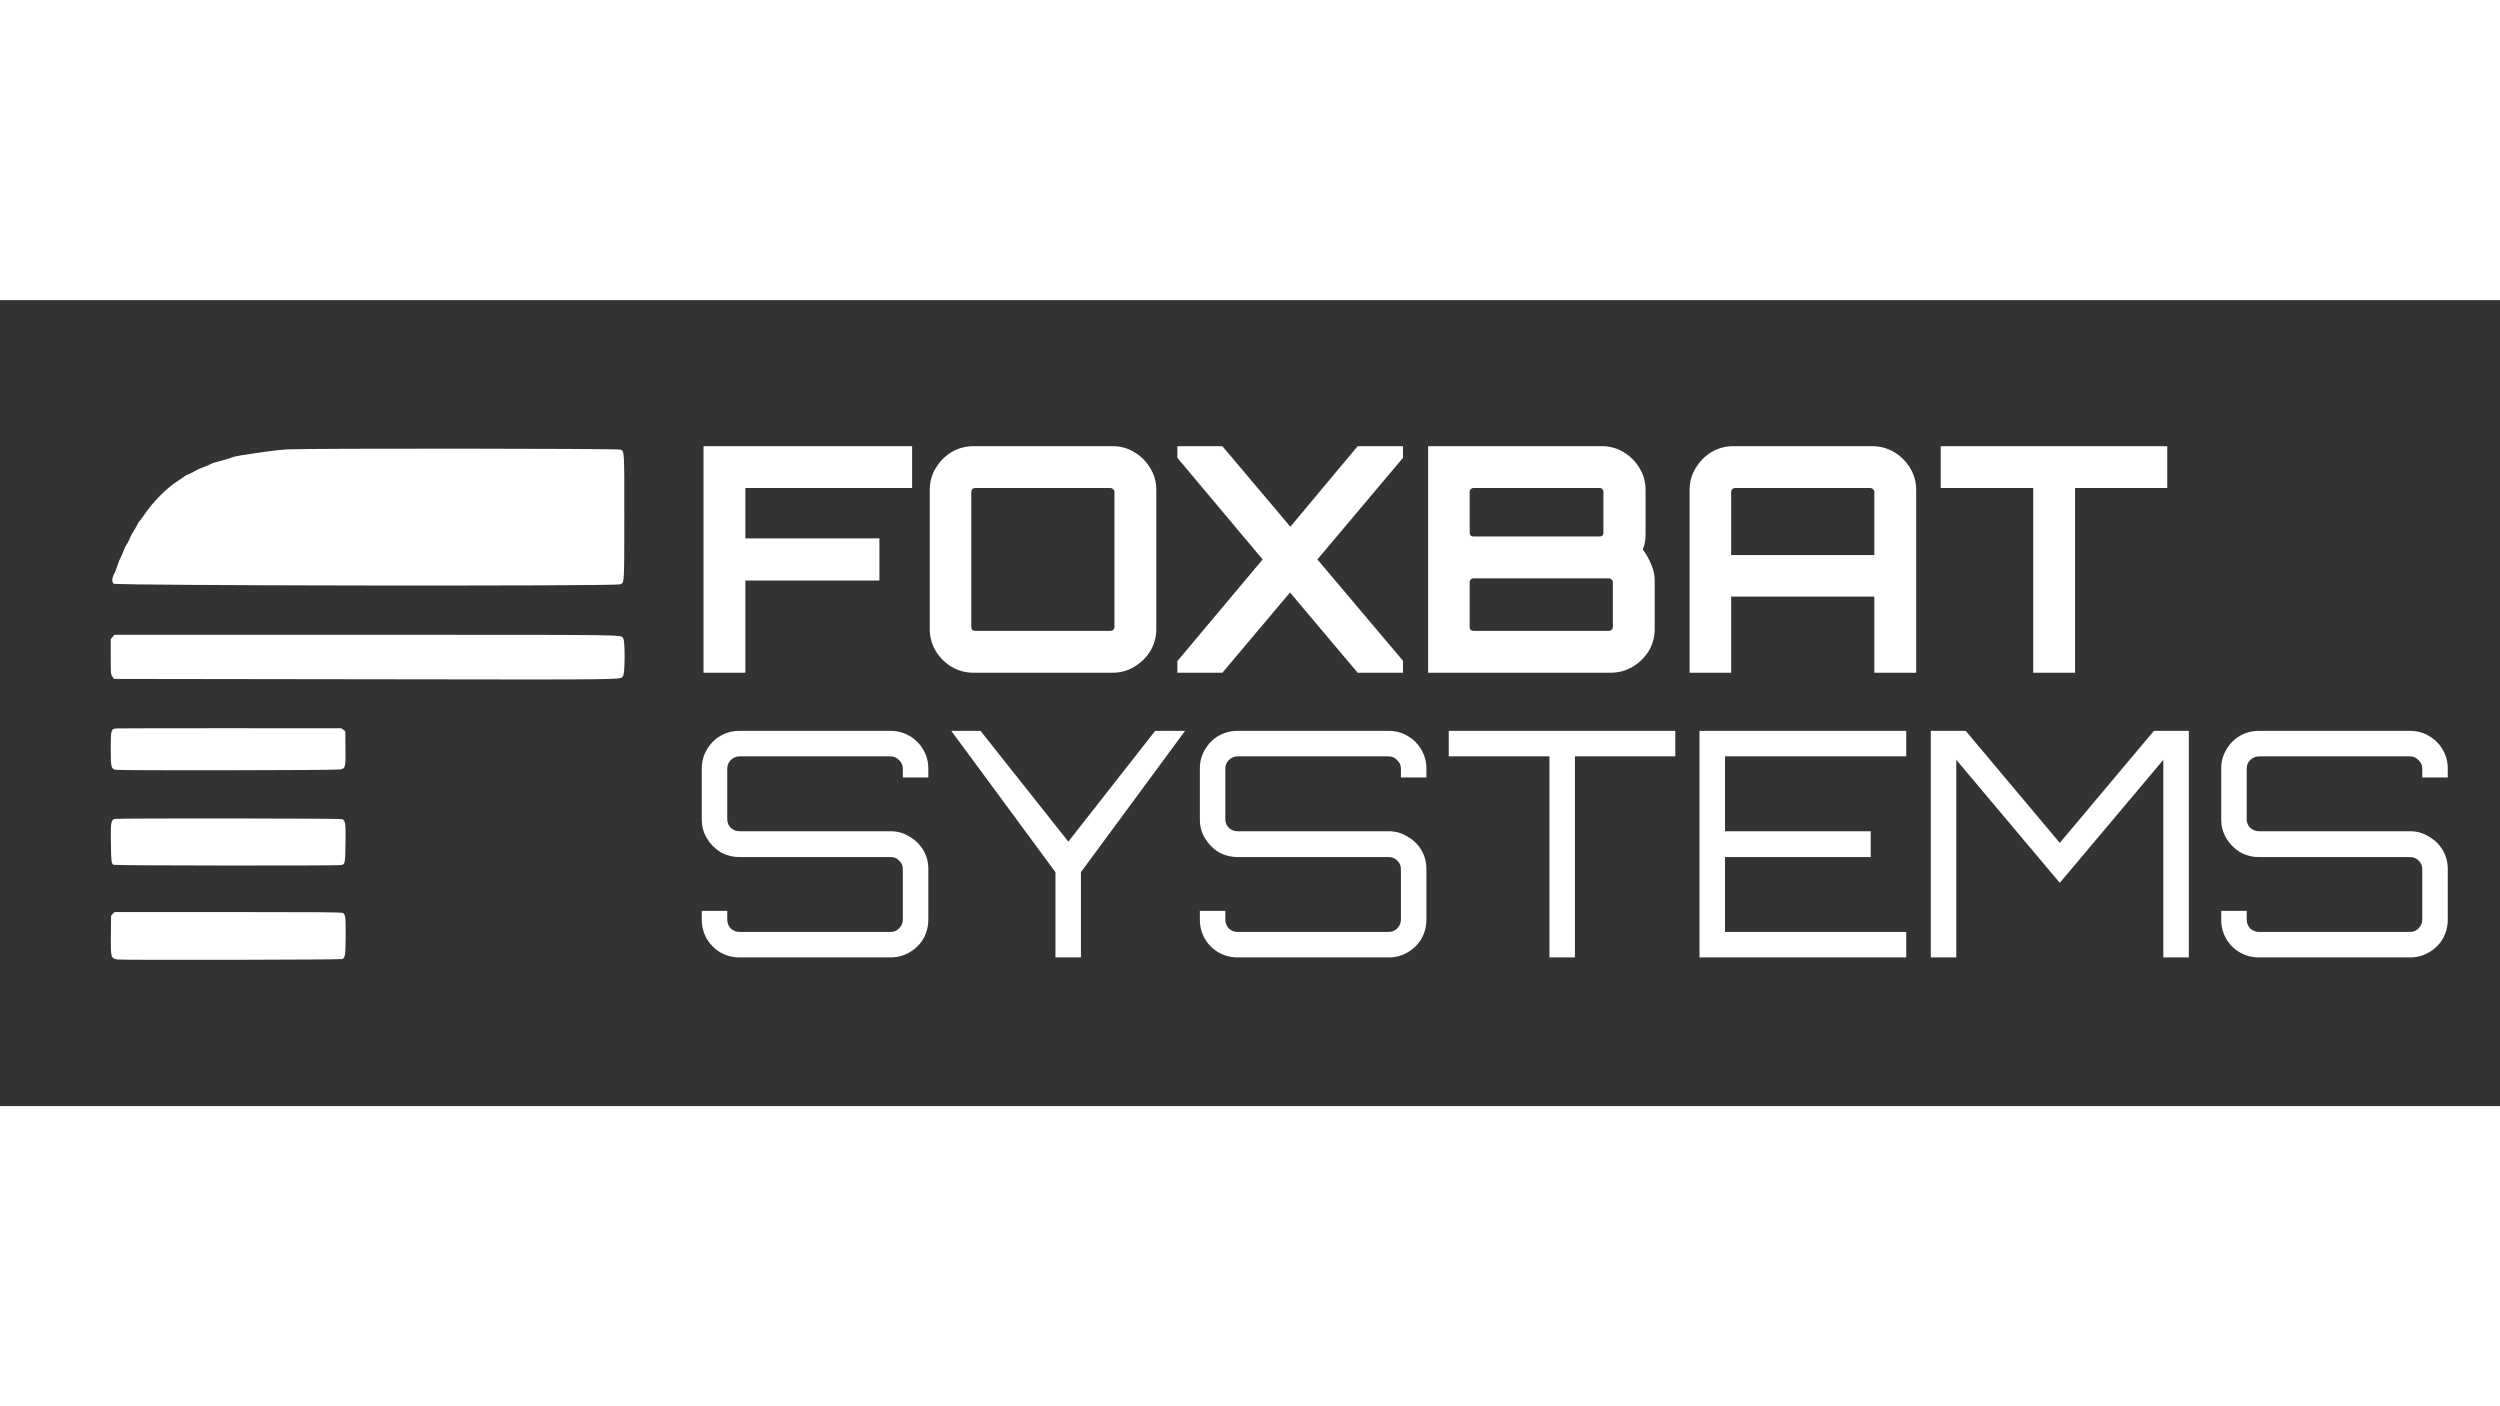 <svg width="192" height="108" viewBox="0 0 3350 1080" version="1.1"
  xmlns="http://www.w3.org/2000/svg"
  xmlns:xlink="http://www.w3.org/1999/xlink">
  <rect x="0" y="0" width="3350" height="1080" fill="#333333" stroke="none"/>
  <style>path { fill: #fff; } @media (prefers-color-scheme: light) { path { fill: #000; } }</style>
  <g id="title" transform="matrix(0.549,0,0,0.549,940.369,195.693)">
    <path id="text0"
      d="M4.255 0 V552.959 H106.399 V327.934 H433.568 V225.021 H106.399 V 102.144 H 513.438 V 0 Z M 663.2 0 C 643.744 0 625.822 4.862 609.438 14.589 C 593.566 24.317 580.766 37.374 571.038 53.758 C 561.31 69.63 556.445 87.295 556.445 106.751 V 446.208 C 556.445 465.664 561.31 483.582 571.038 499.966 C 580.766 515.838 593.566 528.638 609.438 538.366 C 625.822 548.094 643.744 552.959 663.2 552.959 H 1002.656 C 1022.112 552.959 1039.774 548.094 1055.646 538.366 C 1072.03 528.638 1085.086 515.838 1094.814 499.966 C 1104.542 483.582 1109.407 465.664 1109.407 446.208 V 106.751 C 1109.407 87.295 1104.542 69.63 1094.814 53.758 C 1085.086 37.374 1072.03 24.317 1055.646 14.589 C 1039.774 4.862 1022.112 0 1002.656 0 Z M 1160.86 0 V 28.414 L 1368.99 276.478 L 1160.86 524.541 V 552.959 H 1270.685 L 1435.804 357.12 L 1600.924 552.959 H 1711.517 V 523.773 L 1502.622 276.478 L1711.517 28.414 V0 H1600.924 L 1436.573 196.607 L 1270.685 0 Z M 1772.959 0 V 552.959 H 2218.398 C2237.854 552.959 2255.772 548.094 2272.156 538.366 C 2288.54 528.638 2301.597 515.838 2311.325 499.966 C2321.053 483.582 2325.918 465.664 2325.918 446.208 V 327.165 C 2325.918 314.365 2323.101 301.565 2317.469 288.765 C 2312.349 275.965 2305.439 263.678 2296.735 251.902 C 2299.295 246.27 2301.087 240.383 2302.111 234.239 C 2303.135 228.095 2303.644 221.695 2303.644 215.039 V 106.751 C 2303.644 87.295 2298.783 69.63 2289.055 53.758 C 2279.327 37.374 2266.27 24.317 2249.886 14.589 C 2234.014 4.862 2216.349 0 2196.893 0 Z M 2517.918 0 C 2498.462 0 2480.541 4.862 2464.157 14.589 C 2448.285 24.317 2435.485 37.374 2425.757 53.758 C 2416.029 69.63 2411.167 87.295 2411.167 106.751 V 552.959 H 2512.543 V 367.102 H 2861.982 V 552.959 H 2964.126 V 106.751 C 2964.126 87.295 2959.261 69.63 2949.533 53.758 C 2939.805 37.374 2926.752 24.317 2910.368 14.589 C 2893.984 4.862 2876.062 0 2856.606 0 Z M 3024.031 0 V 102.144 H 3249.821 V 552.959 H3351.965 V 102.144 H 3576.99 V 0 Z M 667.038 102.144 H 997.277 C 999.837 102.144 1002.142 103.166 1004.19 105.214 C 1006.238 106.75 1007.263 108.798 1007.263 111.358 V 441.597 C 1007.263 444.157 1006.238 446.461 1004.19 448.509 C 1002.142 450.045 999.837 450.815 997.277 450.815 H 667.038 C 664.478 450.815 662.174 450.045 660.126 448.509 C 658.59 446.461 657.824 444.157 657.824 441.597 V 111.358 C 657.824 108.798 658.59 106.75 660.126 105.214 C 662.174 103.166 664.478 102.144 667.038 102.144 Z M 1883.549 102.144 H 2192.286 C 2194.846 102.144 2196.894 103.166 2198.43 105.214 C 2199.966 106.75 2200.735 108.798 2200.735 111.358 V 211.197 C 2200.735 213.757 2199.966 216.061 2198.43 218.109 C 2196.894 219.645 2194.846 220.414 2192.286 220.414 H 1883.549 C 1880.989 220.414 1878.685 219.645 1876.637 218.109 C 1875.101 216.061 1874.335 213.757 1874.335 211.197 V 111.358 C 1874.335 108.798 1875.101 106.75 1876.637 105.214 C 1878.685 103.166 1880.989 102.144 1883.549 102.144 Z M 2521.757 102.144 H 2851.999 C 2854.559 102.144 2856.864 103.166 2858.912 105.214 C 2860.96 106.75 2861.982 108.798 2861.982 111.358 V 265.727 H 2512.543 V 111.358 C 2512.543 108.798 2513.308 106.75 2514.844 105.214 C 2516.892 103.166 2519.197 102.144 2521.757 102.144 Z M 1883.549 322.558 H 2213.791 C 2216.351 322.558 2218.652 323.584 2220.7 325.632 C 2222.748 327.168 2223.774 329.216 2223.774 331.776 V 441.597 C 2223.774 444.157 2222.748 446.461 2220.7 448.509 C 2218.652 450.045 2216.351 450.815 2213.791 450.815 H 1883.549 C 1880.989 450.815 1878.685 450.045 1876.637 448.509 C 1875.101 446.461 1874.335 444.157 1874.335 441.597 V 331.776 C 1874.335 329.216 1875.101 327.168 1876.637 325.632 C 1878.685 323.584 1880.989 322.558 1883.549 322.558 Z M 92.158 694.862 C 75.262 694.862 59.648 698.957 45.312 707.149 C 31.488 715.341 20.48 726.606 12.288 740.942 C 4.096 754.766 0 770.127 0 787.023 V 910.669 C 0 927.565 4.096 942.926 12.288 956.75 C 20.48 970.574 31.488 981.839 45.312 990.543 C 59.648 998.735 75.262 1002.831 92.158 1002.831 H 460.801 C 468.993 1002.831 475.902 1005.648 481.534 1011.28 C 487.678 1016.912 490.752 1023.821 490.752 1032.013 V 1155.662 C 490.752 1163.854 487.678 1171.024 481.534 1177.168 C 475.902 1182.8 468.993 1185.613 460.801 1185.613 H 92.158 C 83.966 1185.613 76.8 1182.8 70.656 1177.168 C 65.024 1171.024 62.207 1163.854 62.207 1155.662 V 1134.157 H 0 V 1155.662 C 0 1172.558 4.096 1188.176 12.288 1202.512 C 20.48 1216.336 31.488 1227.341 45.312 1235.533 C 59.648 1243.725 75.262 1247.82 92.158 1247.82 H 460.801 C 477.697 1247.82 493.054 1243.725 506.878 1235.533 C 521.214 1227.341 532.479 1216.336 540.671 1202.512 C 548.863 1188.176 552.959 1172.558 552.959 1155.662 V 1032.013 C 552.959 1015.117 548.863 999.756 540.671 985.932 C 532.479 972.108 521.214 961.103 506.878 952.911 C 493.054 944.207 477.697 939.855 460.801 939.855 H 92.158 C 83.966 939.855 76.8 937.038 70.656 931.406 C 65.024 925.774 62.207 918.861 62.207 910.669 V 787.023 C 62.207 778.831 65.024 771.918 70.656 766.286 C 76.8 760.142 83.966 757.069 92.158 757.069 H 460.801 C 468.993 757.069 475.902 760.142 481.534 766.286 C 487.678 771.918 490.752 778.831 490.752 787.023 V 808.525 H 552.959 V 787.023 C 552.959 770.127 548.863 754.766 540.671 740.942 C 532.479 726.606 521.214 715.341 506.878 707.149 C 493.054 698.957 477.697 694.862 460.801 694.862 Z M 609.022 694.862 L 863.233 1039.694 V 1247.82 H 925.44 V 1039.694 L 1179.647 694.862 H 1106.686 L 894.721 965.199 L 680.447 694.862 Z M 1307.904 694.862 C 1291.008 694.862 1275.39 698.957 1261.054 707.149 C 1247.23 715.341 1236.222 726.606 1228.03 740.942 C 1219.838 754.766 1215.742 770.127 1215.742 787.023 V 910.669 C 1215.742 927.565 1219.838 942.926 1228.03 956.75 C 1236.222 970.574 1247.23 981.839 1261.054 990.543 C 1275.39 998.735 1291.008 1002.831 1307.904 1002.831 H 1676.543 C 1684.735 1002.831 1691.648 1005.648 1697.28 1011.28 C 1703.424 1016.912 1706.494 1023.821 1706.494 1032.013 V 1155.662 C 1706.494 1163.854 1703.424 1171.024 1697.28 1177.168 C 1691.648 1182.8 1684.735 1185.613 1676.543 1185.613 H 1307.904 C 1299.712 1185.613 1292.542 1182.8 1286.398 1177.168 C 1280.766 1171.024 1277.953 1163.854 1277.953 1155.662 V 1134.157 H 1215.742 V 1155.662 C 1215.742 1172.558 1219.838 1188.176 1228.03 1202.512 C 1236.222 1216.336 1247.23 1227.341 1261.054 1235.533 C 1275.39 1243.725 1291.008 1247.82 1307.904 1247.82 H 1676.543 C 1693.439 1247.82 1708.8 1243.725 1722.624 1235.533 C 1736.96 1227.341 1748.225 1216.336 1756.417 1202.512 C 1764.609 1188.176 1768.704 1172.558 1768.704 1155.662 V 1032.013 C 1768.704 1015.117 1764.609 999.756 1756.417 985.932 C 1748.225 972.108 1736.96 961.103 1722.624 952.911 C 1708.8 944.207 1693.439 939.855 1676.543 939.855 H 1307.904 C 1299.712 939.855 1292.542 937.038 1286.398 931.406 C 1280.766 925.774 1277.953 918.861 1277.953 910.669 V 787.023 C 1277.953 778.831 1280.766 771.918 1286.398 766.286 C 1292.542 760.142 1299.712 757.069 1307.904 757.069 H 1676.543 C 1684.735 757.069 1691.648 760.142 1697.28 766.286 C 1703.424 771.918 1706.494 778.831 1706.494 787.023 V 808.525 H 1768.704 V 787.023 C 1768.704 770.127 1764.609 754.766 1756.417 740.942 C 1748.225 726.606 1736.96 715.341 1722.624 707.149 C 1708.8 698.957 1693.439 694.862 1676.543 694.862 Z M 1823.231 694.862 V 757.069 H 2068.992 V 1247.82 H 2131.2 V 757.069 H 2376.193 V 694.862 Z M 2435.326 694.862 V 1247.82 H 2939.903 V 1185.613 H 2497.537 V 1002.831 H 2853.12 V 939.855 H 2497.537 V 757.069 H 2939.903 V 694.862 Z M 2999.808 694.862 V 1247.82 H 3062.019 V 765.518 L 3314.689 1065.806 L 3567.36 765.518 V 1247.82 H 3629.57 V 694.862 H 3544.321 L 3314.689 968.269 L 3085.057 694.862 Z M 3800.834 694.862 C 3783.938 694.862 3768.32 698.957 3753.985 707.149 C 3740.16 715.341 3729.152 726.606 3720.96 740.942 C 3712.768 754.766 3708.672 770.127 3708.672 787.023 V 910.669 C 3708.672 927.565 3712.768 942.926 3720.96 956.75 C 3729.152 970.574 3740.16 981.839 3753.985 990.543 C 3768.32 998.735 3783.938 1002.831 3800.834 1002.831 H 4169.473 C 4177.665 1002.831 4184.578 1005.648 4190.21 1011.28 C 4196.354 1016.912 4199.424 1023.821 4199.424 1032.013 V 1155.662 C 4199.424 1163.854 4196.354 1171.024 4190.21 1177.168 C 4184.578 1182.8 4177.665 1185.613 4169.473 1185.613 H 3800.834 C 3792.642 1185.613 3785.472 1182.8 3779.328 1177.168 C 3773.696 1171.024 3770.879 1163.854 3770.879 1155.662 V 1134.157 H 3708.672 V 1155.662 C 3708.672 1172.558 3712.768 1188.176 3720.96 1202.512 C 3729.152 1216.336 3740.16 1227.341 3753.985 1235.533 C 3768.32 1243.725 3783.938 1247.82 3800.834 1247.82 H 4169.473 C 4186.369 1247.82 4201.73 1243.725 4215.554 1235.533 C 4229.89 1227.341 4241.151 1216.336 4249.343 1202.512 C 4257.535 1188.176 4261.634 1172.558 4261.634 1155.662 V 1032.013 C 4261.634 1015.117 4257.535 999.756 4249.343 985.932 C 4241.151 972.108 4229.89 961.103 4215.554 952.911 C 4201.73 944.207 4186.369 939.855 4169.473 939.855 H 3800.834 C 3792.642 939.855 3785.472 937.038 3779.328 931.406 C 3773.696 925.774 3770.879 918.861 3770.879 910.669 V 787.023 C 3770.879 778.831 3773.696 771.918 3779.328 766.286 C 3785.472 760.142 3792.642 757.069 3800.834 757.069 H 4169.473 C 4177.665 757.069 4184.578 760.142 4190.21 766.286 C4196.354 771.918 4199.424 778.831 4199.424 787.023 V808.525 H4261.634 V787.023 C4261.634 770.127 4257.535 754.766 4249.343 740.942 C4241.151 726.606 4229.89 715.341 4215.554 707.149 C4201.73 698.957 4186.369 694.862 4169.473 694.862 Z"
      stroke="none" fill="#ffffff" />
  </g>
  <g id="logo" transform="matrix(2.363,0,0,2.363,0,58.109)">
    <path id="path0" d="M163.026 60.044 C 159.740 60.223,153.350 60.923,148.826 61.600 C 144.302 62.278,138.819 63.098,136.643 63.422 C 134.467 63.747,131.857 64.380,130.843 64.829 C 129.829 65.278,127.126 66.088,124.836 66.629 C 122.547 67.170,120.086 67.976,119.368 68.420 C 118.650 68.863,116.750 69.673,115.145 70.219 C 113.540 70.765,111.591 71.647,110.813 72.180 C 110.036 72.713,108.410 73.534,107.200 74.005 C 105.990 74.475,104.640 75.190,104.200 75.592 C 103.760 75.995,102.564 76.837,101.542 77.462 C 94.876 81.543,86.774 89.671,81.389 97.681 C 80.397 99.155,79.405 100.473,79.184 100.610 C 78.963 100.746,78.221 101.970,77.535 103.329 C 76.849 104.688,75.891 106.340,75.406 107.000 C 74.921 107.660,74.122 109.220,73.629 110.467 C 73.137 111.714,72.304 113.317,71.778 114.029 C 71.253 114.741,70.526 116.241,70.163 117.362 C 69.800 118.483,69.008 120.300,68.402 121.400 C 67.797 122.500,66.914 124.702,66.441 126.293 C 65.968 127.884,65.226 129.788,64.793 130.523 C 63.509 132.699,63.334 135.235,64.401 136.201 C 65.649 137.330,348.533 137.698,351.505 136.575 C 354.122 135.585,353.993 137.534,354.024 98.726 C 354.055 60.036,354.118 61.143,351.815 60.181 C 350.249 59.526,174.866 59.399,163.026 60.044 M63.836 166.431 L 62.800 167.661 62.800 177.572 C 62.800 187.237,62.823 187.515,63.716 188.841 L 64.632 190.200 207.216 190.400 C 363.222 190.619,351.251 190.777,353.338 188.469 C 354.441 187.249,354.522 168.440,353.429 167.233 C 351.452 165.047,362.427 165.200,207.475 165.200 L 64.871 165.200 63.836 166.431 M65.911 218.287 C 62.959 218.604,62.800 219.192,62.801 229.754 C 62.803 240.217,63.040 241.228,65.609 241.742 C 68.039 242.228,191.082 242.041,193.039 241.548 C 195.936 240.819,196.033 240.407,195.907 229.349 L 195.800 219.886 194.671 219.043 L 193.542 218.200 130.471 218.164 C 95.782 218.144,66.730 218.199,65.911 218.287 M64.921 269.602 C 62.907 270.420,62.731 271.593,62.886 283.136 C 63.032 294.048,63.142 294.927,64.447 295.625 C 65.282 296.072,191.101 296.205,193.463 295.762 C 195.693 295.343,195.787 294.869,195.933 283.200 C 196.075 271.964,195.889 270.640,194.050 269.723 C 193.148 269.274,66.022 269.154,64.921 269.602 M63.970 323.432 L 63.000 324.463 62.872 335.332 C 62.722 348.138,62.865 348.691,66.499 349.300 C 69.064 349.730,193.219 349.488,194.115 349.052 C 195.756 348.251,195.937 347.023,196.009 336.178 C 196.083 325.133,195.904 323.685,194.372 322.906 C 193.613 322.520,179.344 322.411,129.170 322.406 L 64.939 322.400 63.970 323.432"
      stroke="none" fill="#ffffff" fill-rule="evenodd" />
  </g>
</svg>